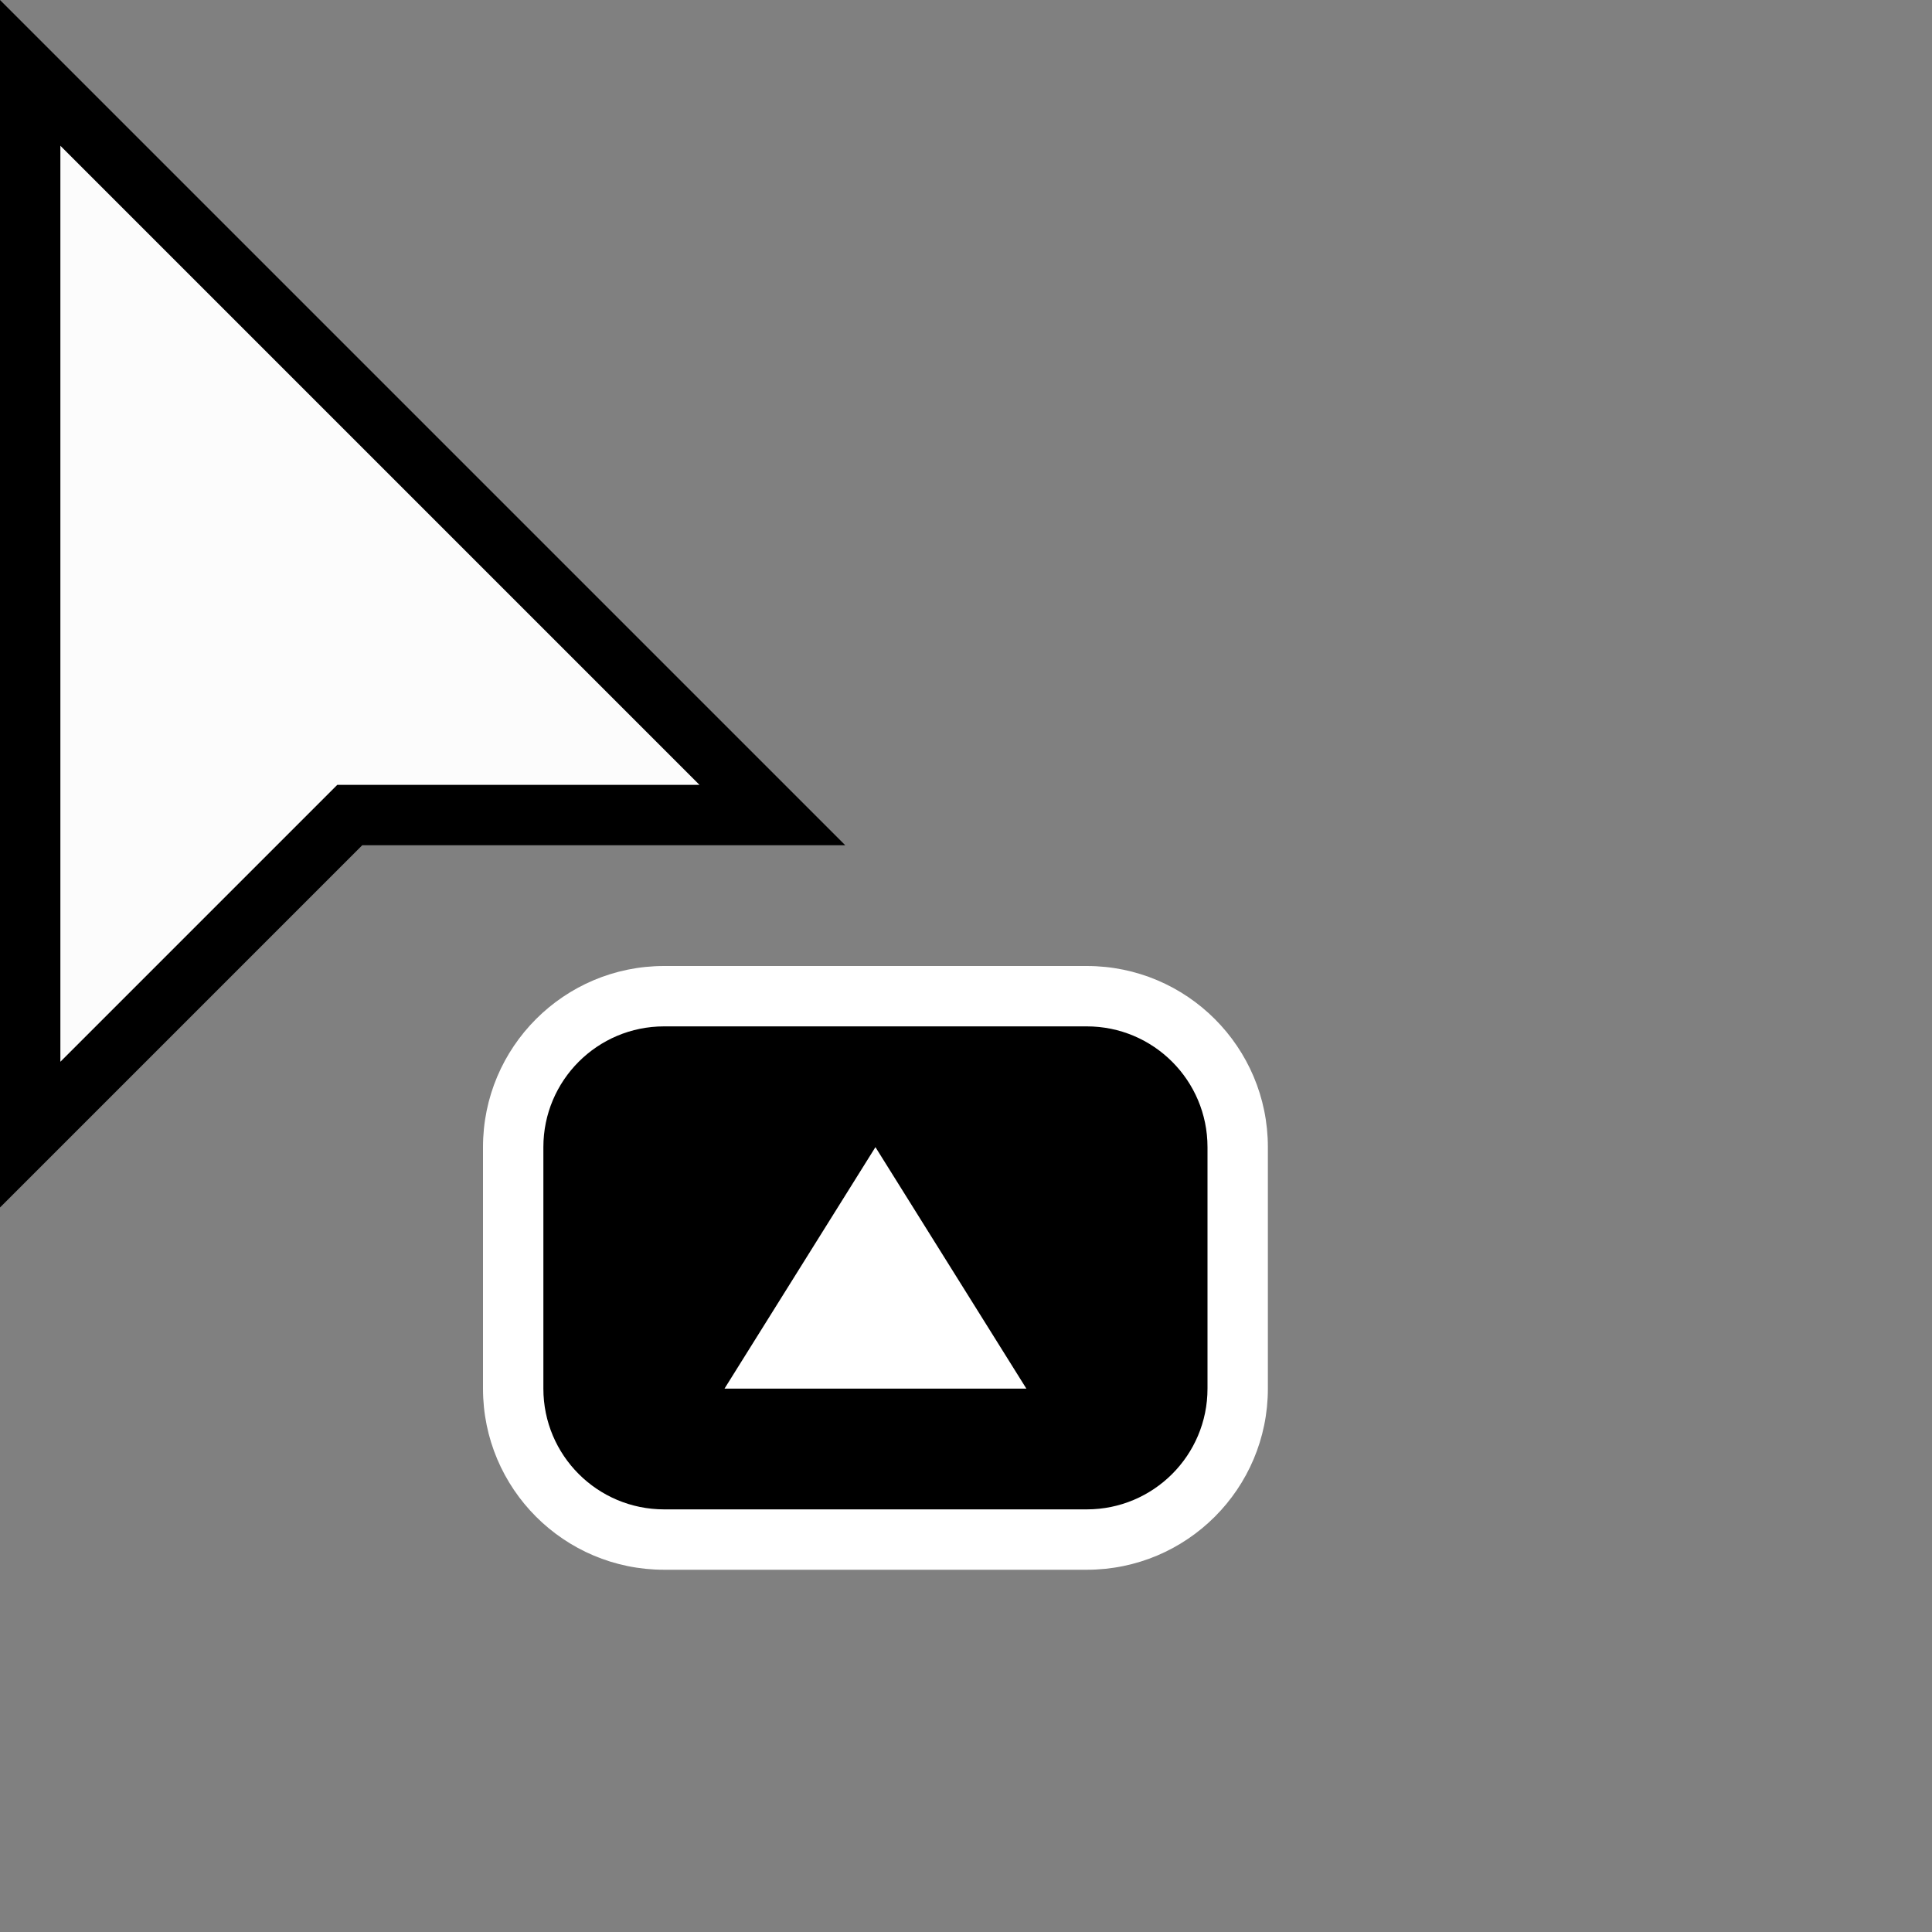 <?xml version="1.0" encoding="iso-8859-1"?>
<!-- Generator: Adobe Illustrator 22.0.1, SVG Export Plug-In . SVG Version: 6.00 Build 0)  -->
<svg version="1.1" id="Layer_1" xmlns="http://www.w3.org/2000/svg" xmlns:xlink="http://www.w3.org/1999/xlink" x="0px" y="0px"
	 viewBox="0 0 32 32" style="enable-background:new 0 0 32 32;" xml:space="preserve">
<rect x="0" y="0" width="32" height="32" fill="#808080" stroke="none"/>
<path style="fill:#FFFFFF;" d="M18,16h-7c-1.657,0-3,1.343-3,3v4c0,1.657,1.343,3,3,3h7c1.657,0,3-1.343,3-3v-4
	C21,17.343,19.657,16,18,16z"/>
<path d="M9,19v4c0,1.105,0.895,2,2,2h7c1.105,0,2-0.895,2-2v-4c0-1.105-0.895-2-2-2h-7C9.895,17,9,17.895,9,19z"/>
<polygon style="fill:#FFFFFF;" points="14.5,19 12,23 17,23 "/>
<path d="M0,0v20l6-6h8L0,0z"/>
<polygon style="fill:#FCFCFC;" points="1,2.414 11.586,13 5.586,13 1,17.586 "/>
</svg>
